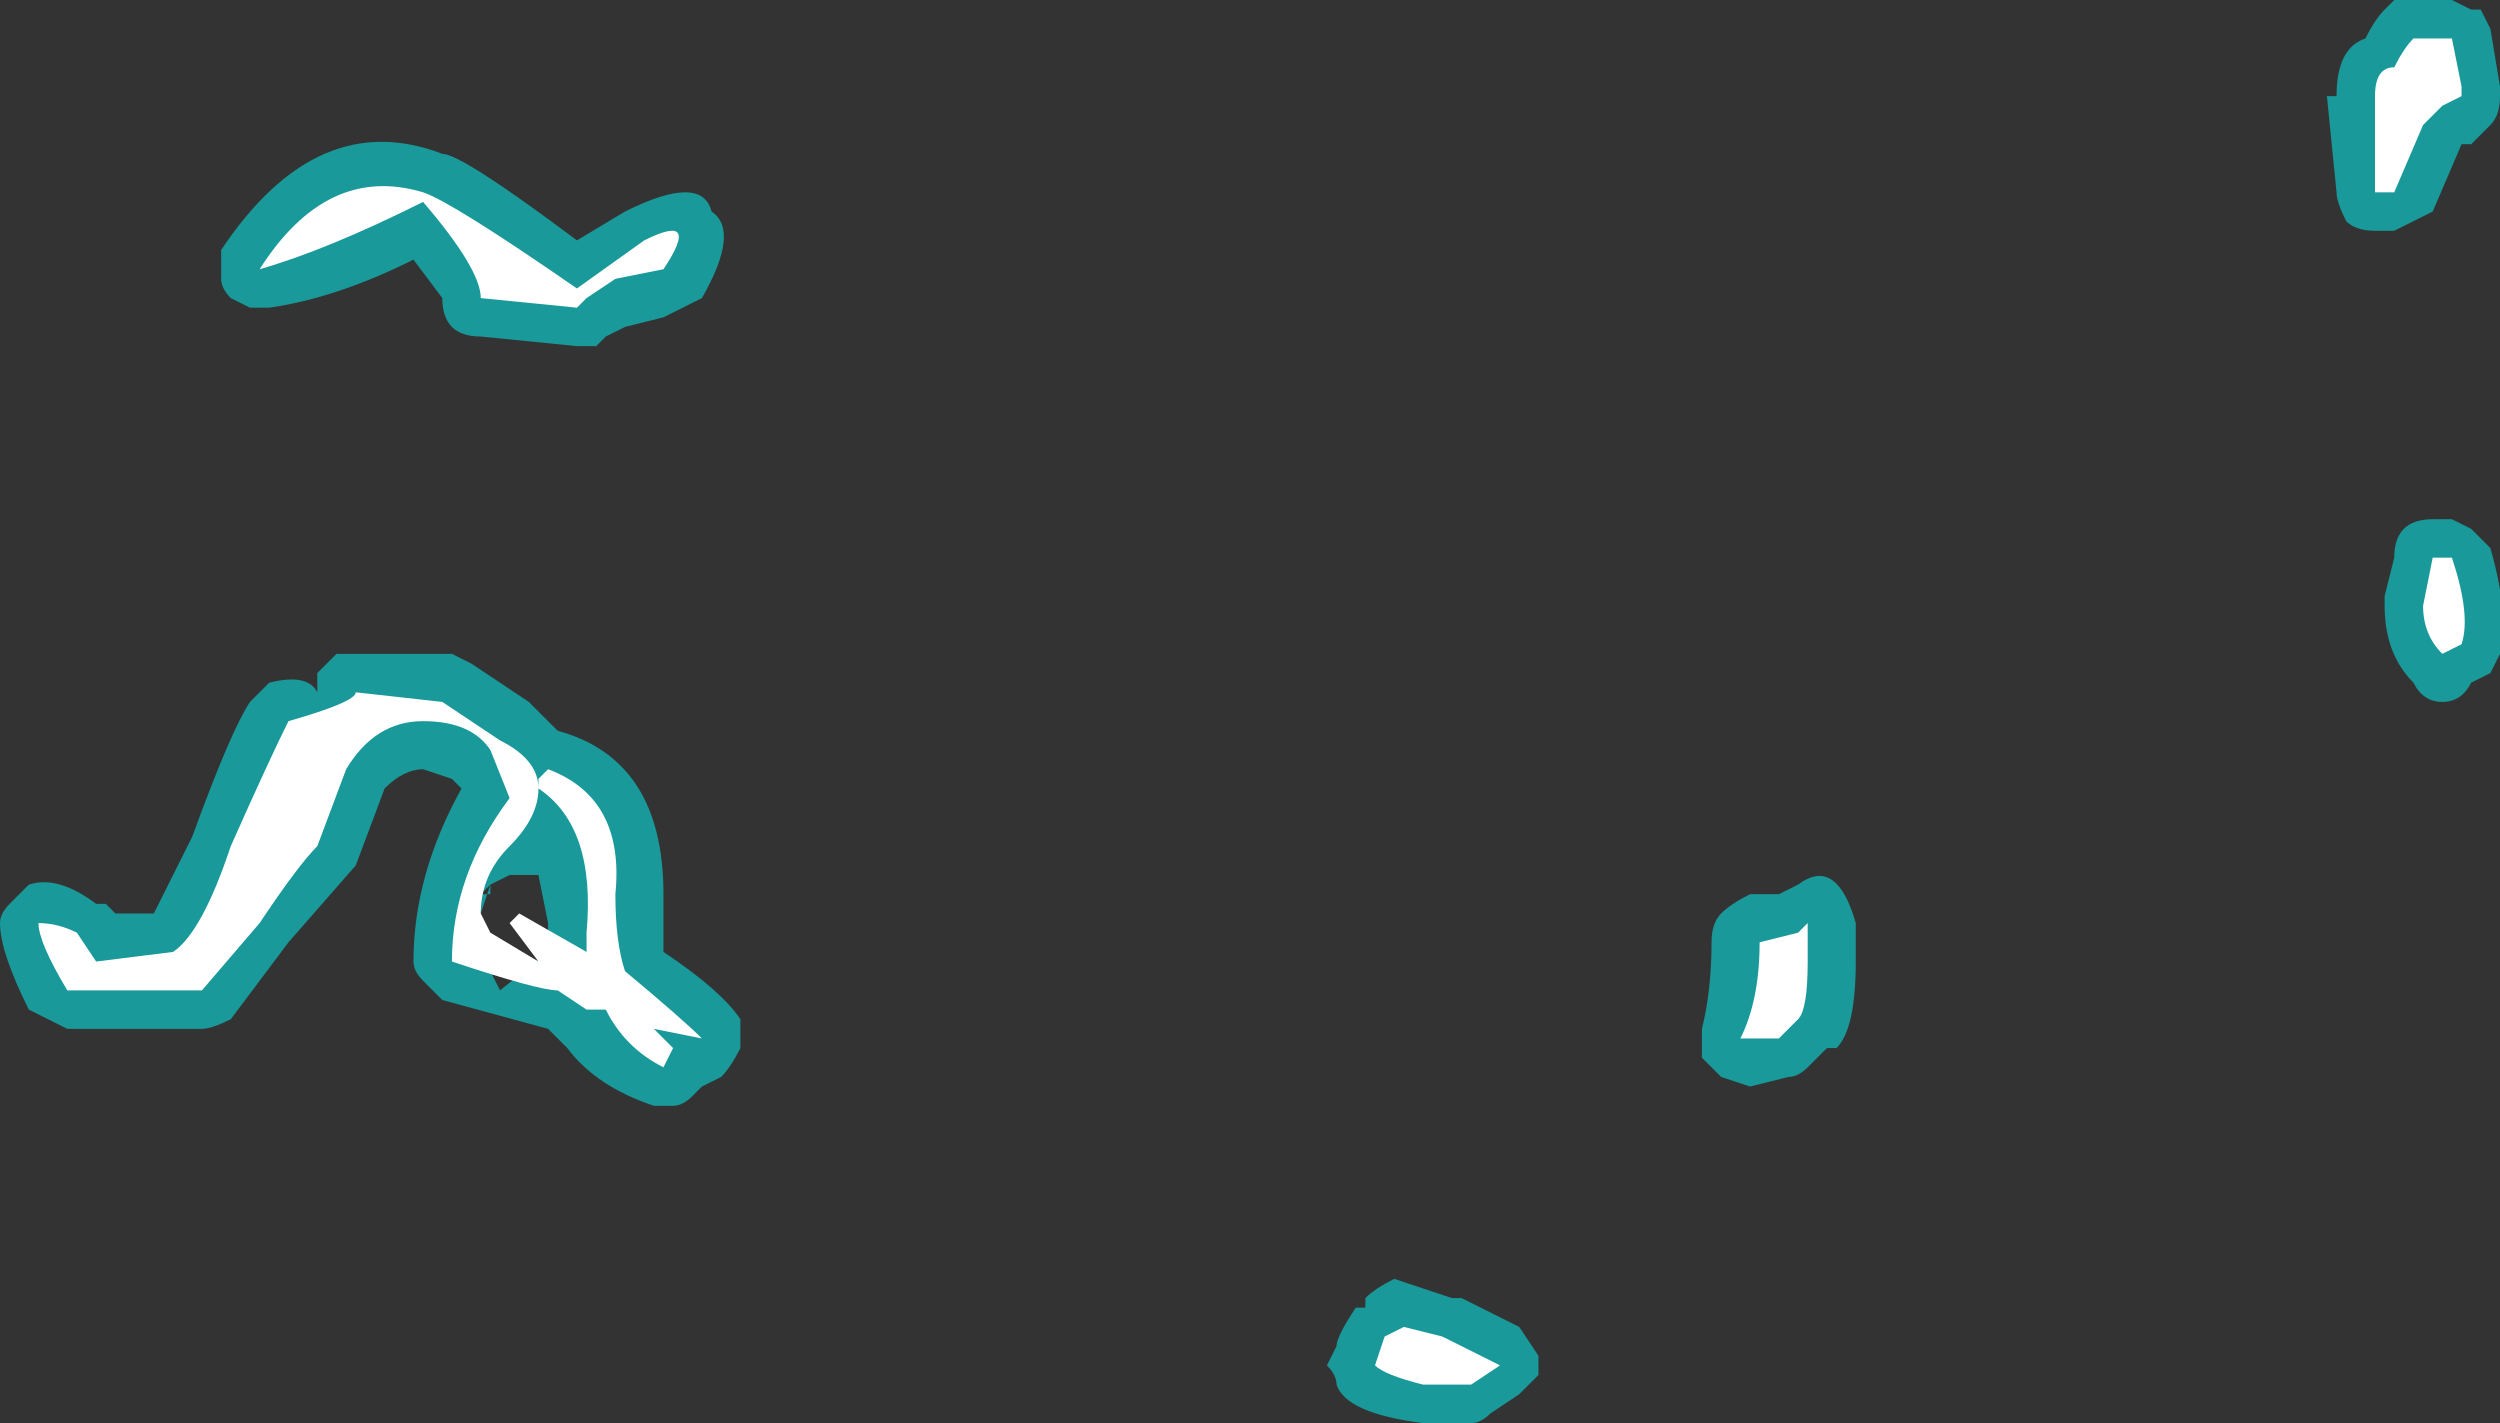<?xml version="1.0" encoding="UTF-8" standalone="no"?>
<svg xmlns:ffdec="https://www.free-decompiler.com/flash" xmlns:xlink="http://www.w3.org/1999/xlink" ffdec:objectType="shape" height="7.4px" width="13.0px" xmlns="http://www.w3.org/2000/svg">
  <rect width="100%" height="100%" fill="#333333" stroke="none"/>
  <g transform="matrix(1.0, 0.0, 0.0, 1.0, -10.15, 21.95)">
    <path d="M22.3 -21.45 Q22.3 -21.7 22.45 -21.75 22.5 -21.85 22.55 -21.9 L22.6 -21.95 22.9 -21.95 23.0 -21.9 23.05 -21.9 23.1 -21.8 23.15 -21.5 23.15 -21.45 Q23.15 -21.35 23.1 -21.3 L23.0 -21.2 22.95 -21.2 22.8 -20.85 22.6 -20.75 22.5 -20.75 Q22.4 -20.75 22.35 -20.8 22.3 -20.9 22.3 -20.95 L22.25 -21.45 22.3 -21.45 M13.8 -20.4 L13.6 -20.3 13.4 -20.25 13.3 -20.2 13.25 -20.15 13.15 -20.15 12.65 -20.2 Q12.55 -20.2 12.5 -20.25 12.45 -20.3 12.45 -20.4 L12.3 -20.6 Q11.9 -20.4 11.55 -20.35 L11.45 -20.35 11.35 -20.4 Q11.3 -20.45 11.3 -20.5 L11.3 -20.65 Q11.8 -21.4 12.45 -21.15 12.55 -21.15 13.15 -20.7 L13.4 -20.85 Q13.8 -21.05 13.85 -20.85 14.0 -20.75 13.8 -20.4 M11.9 -18.55 L12.5 -18.55 12.6 -18.5 12.9 -18.3 13.05 -18.15 Q13.6 -18.0 13.6 -17.3 L13.6 -17.0 Q13.9 -16.8 14.0 -16.65 14.0 -16.55 14.0 -16.5 13.95 -16.4 13.9 -16.35 L13.8 -16.3 13.75 -16.25 Q13.7 -16.2 13.65 -16.2 L13.55 -16.2 Q13.25 -16.3 13.1 -16.5 13.05 -16.55 13.0 -16.6 L12.45 -16.75 12.35 -16.85 Q12.3 -16.9 12.3 -16.95 12.3 -17.4 12.55 -17.85 L12.5 -17.9 12.35 -17.95 Q12.25 -17.95 12.15 -17.85 L12.0 -17.45 11.65 -17.05 11.35 -16.65 Q11.25 -16.6 11.2 -16.6 L10.5 -16.6 10.3 -16.7 Q10.15 -17.0 10.15 -17.15 10.15 -17.2 10.2 -17.25 L10.3 -17.35 Q10.45 -17.4 10.65 -17.25 L10.7 -17.25 10.75 -17.2 10.95 -17.2 11.15 -17.6 Q11.35 -18.15 11.45 -18.3 L11.55 -18.4 Q11.75 -18.45 11.8 -18.35 L11.8 -18.45 11.9 -18.55 M12.7 -17.35 L12.65 -17.2 12.65 -17.3 Q12.6 -17.25 12.6 -17.2 12.55 -17.1 12.6 -17.05 L12.7 -16.9 12.75 -16.8 13.0 -17.0 13.0 -17.15 12.95 -17.4 12.8 -17.4 12.7 -17.35 12.65 -17.3 12.7 -17.3 12.7 -17.35 M12.85 -17.25 L12.85 -17.2 Q12.85 -17.3 12.85 -17.25 L12.85 -17.25 M17.05 -14.85 L17.1 -14.95 Q17.1 -15.0 17.2 -15.15 L17.25 -15.15 17.25 -15.2 Q17.3 -15.25 17.4 -15.3 L17.7 -15.2 17.75 -15.2 Q17.95 -15.1 18.05 -15.05 L18.15 -14.9 18.15 -14.8 18.05 -14.7 17.9 -14.6 Q17.85 -14.55 17.8 -14.55 L17.55 -14.55 Q17.15 -14.6 17.1 -14.75 17.1 -14.8 17.05 -14.85 M22.9 -19.25 L23.0 -19.2 23.1 -19.1 Q23.2 -18.75 23.15 -18.55 L23.1 -18.45 23.0 -18.4 Q22.95 -18.3 22.85 -18.3 22.75 -18.3 22.7 -18.4 22.55 -18.55 22.55 -18.8 L22.55 -18.85 22.6 -19.05 Q22.6 -19.15 22.65 -19.2 22.7 -19.25 22.8 -19.25 L22.9 -19.25 M19.8 -16.95 Q19.8 -16.6 19.7 -16.5 L19.65 -16.5 19.55 -16.4 Q19.5 -16.35 19.45 -16.35 L19.25 -16.3 19.1 -16.35 Q19.05 -16.4 19.0 -16.45 19.0 -16.55 19.0 -16.6 19.05 -16.8 19.05 -17.05 19.05 -17.15 19.1 -17.2 19.15 -17.25 19.25 -17.3 L19.4 -17.3 19.5 -17.35 Q19.7 -17.5 19.8 -17.15 L19.8 -16.95" fill="#00ffff" fill-opacity="0.502" fill-rule="evenodd" stroke="none"/>
    <path d="M22.6 -21.6 Q22.65 -21.7 22.7 -21.75 L22.9 -21.75 22.95 -21.5 22.95 -21.45 22.85 -21.4 22.75 -21.3 22.6 -20.95 22.5 -20.95 22.5 -21.45 Q22.5 -21.6 22.6 -21.6 M13.15 -20.35 L12.65 -20.4 Q12.65 -20.55 12.35 -20.9 11.85 -20.65 11.5 -20.55 11.85 -21.1 12.35 -20.95 12.5 -20.9 13.15 -20.45 L13.5 -20.7 Q13.8 -20.85 13.6 -20.55 L13.35 -20.5 13.2 -20.4 13.15 -20.35 M12.0 -18.35 L12.45 -18.3 12.75 -18.1 Q12.95 -18.0 12.95 -17.85 L12.95 -17.9 13.0 -17.95 Q13.4 -17.8 13.35 -17.3 13.35 -17.05 13.4 -16.9 13.7 -16.65 13.8 -16.55 L13.55 -16.6 Q13.6 -16.55 13.65 -16.5 L13.6 -16.4 Q13.4 -16.5 13.3 -16.7 L13.2 -16.7 13.05 -16.8 Q12.95 -16.8 12.5 -16.95 12.5 -17.4 12.8 -17.8 L12.7 -18.05 Q12.6 -18.2 12.35 -18.2 12.1 -18.2 11.95 -17.95 L11.8 -17.55 Q11.7 -17.45 11.5 -17.15 L11.2 -16.8 10.5 -16.8 Q10.35 -17.05 10.35 -17.15 10.45 -17.15 10.55 -17.1 L10.65 -16.95 11.05 -17.0 Q11.2 -17.1 11.35 -17.55 11.55 -18.0 11.65 -18.2 12.0 -18.3 12.0 -18.35 M13.2 -17.1 Q13.25 -17.65 12.95 -17.85 12.95 -17.7 12.8 -17.55 12.65 -17.4 12.65 -17.2 L12.7 -17.1 12.95 -16.95 12.8 -17.15 12.85 -17.2 13.2 -17.0 13.2 -17.1 M22.8 -19.05 L22.9 -19.05 Q23.0 -18.75 22.95 -18.6 L22.85 -18.55 Q22.75 -18.65 22.75 -18.8 L22.8 -19.05 M19.55 -17.15 L19.55 -16.95 Q19.55 -16.7 19.5 -16.65 L19.4 -16.55 19.2 -16.55 Q19.3 -16.75 19.3 -17.05 L19.5 -17.1 19.55 -17.15 M17.65 -15.0 Q17.85 -14.9 17.95 -14.85 L17.8 -14.75 17.55 -14.75 Q17.35 -14.8 17.3 -14.85 L17.35 -15.0 17.45 -15.05 17.65 -15.0" fill="#ffffff" fill-rule="evenodd" stroke="none"/>
  </g>
</svg>
